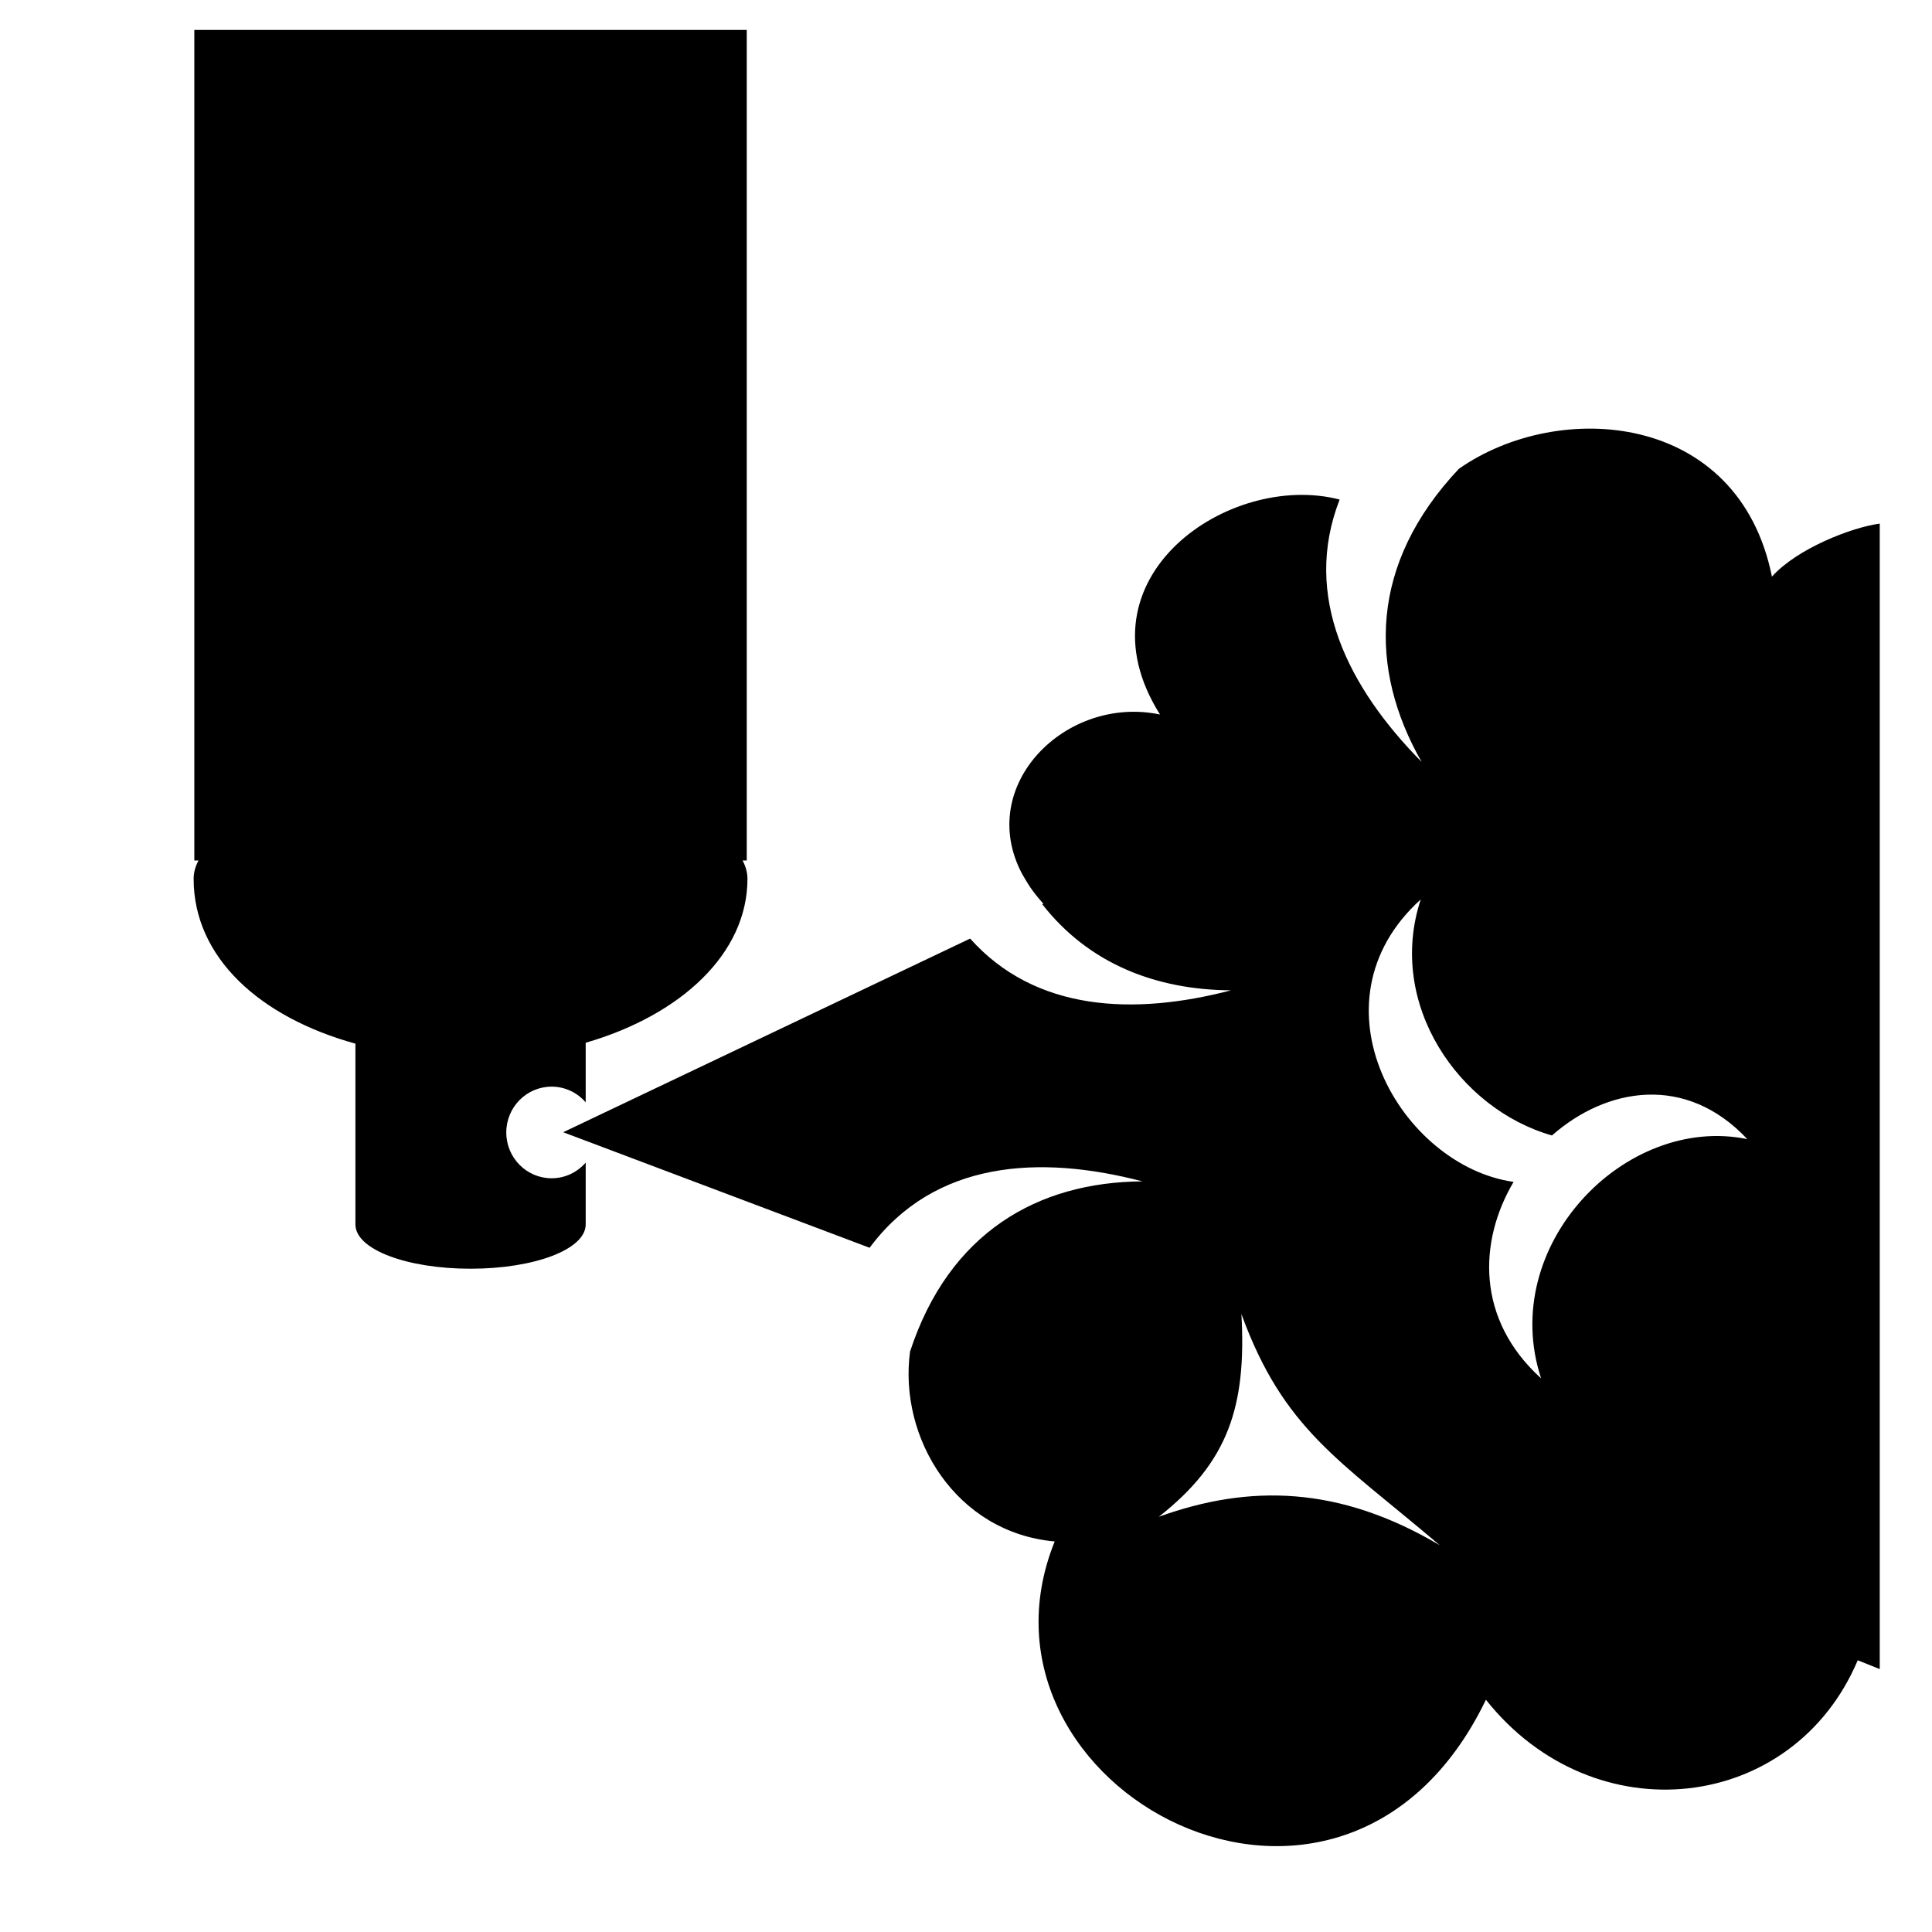 <svg xmlns="http://www.w3.org/2000/svg" width="1024px" height="1024px" viewBox="0 -64 1024 1024"><path d="M396.166 401.798c0 39.55-35.148 72.196-85.737 86.885v31.575c-4.403-5.085-10.856-8.314-18.066-8.314-13.267 0-24.025 10.878-24.025 24.285s10.758 24.277 24.025 24.277c7.21 0 13.663-3.226 18.066-8.309v32.765c0 13.32-27.324 23.487-61.027 23.487s-61.024-10.158-61.022-23.487v-95.802c-50.594-13.985-85.745-45.619-85.745-87.362 0-3.321 0.895-6.567 2.584-9.712h-2.218v-440.215h292.797v440.215h-2.212c1.689 3.146 2.584 6.391 2.584 9.712h-0.003zM984.639 815.985c-34.241 80.883-139.693 93.144-197.074 20.918-76.077 157.746-281.264 46.91-228.561-83.888l-0.002-0.012c-52.378-4.689-82.809-54.848-76.66-100.641 20.682-63.057 67.659-89.886 123.196-90.204-54.606-14.289-110.245-11.049-144.625 35.184l-162.403-61.238 215.685-102.639c34.639 38.785 86.923 40.851 138.3 27.422-40.011-0.227-75.571-14.237-100.065-45.617l0.588-0.281c-2.725-2.972-5.098-5.977-7.168-8.995-1.442-2.237-2.84-4.539-4.183-6.924-24.705-46.985 23.435-94.788 73.153-84.367-45.716-72.614 36.892-129.091 95.214-113.926-20.059 51.464 4.706 99.837 43.422 139.015-28.152-49.406-27.713-104.919 19.777-155.307 52.515-36.871 148.186-30.725 165.928 57.144 13.319-14.877 42.301-26.146 57.139-28.096v607.117l-11.662-4.664zM657.979 632.482c2.688 48.641-6.765 78.395-43.798 107.448 47.941-17.309 95.559-16.536 148.944 15.086-53.153-45.178-82.779-61.213-105.146-122.534zM822.573 537.821c-49.114-13.942-87.869-69.43-69.555-125.11-60.8 55.082-10.33 141.305 49.214 149.716-18.587 31.432-19.994 72.819 14.575 104.137-23.094-70.213 44.555-140.136 109.296-126.807-32.614-34.791-74.695-27.354-103.529-1.936z"/></svg>